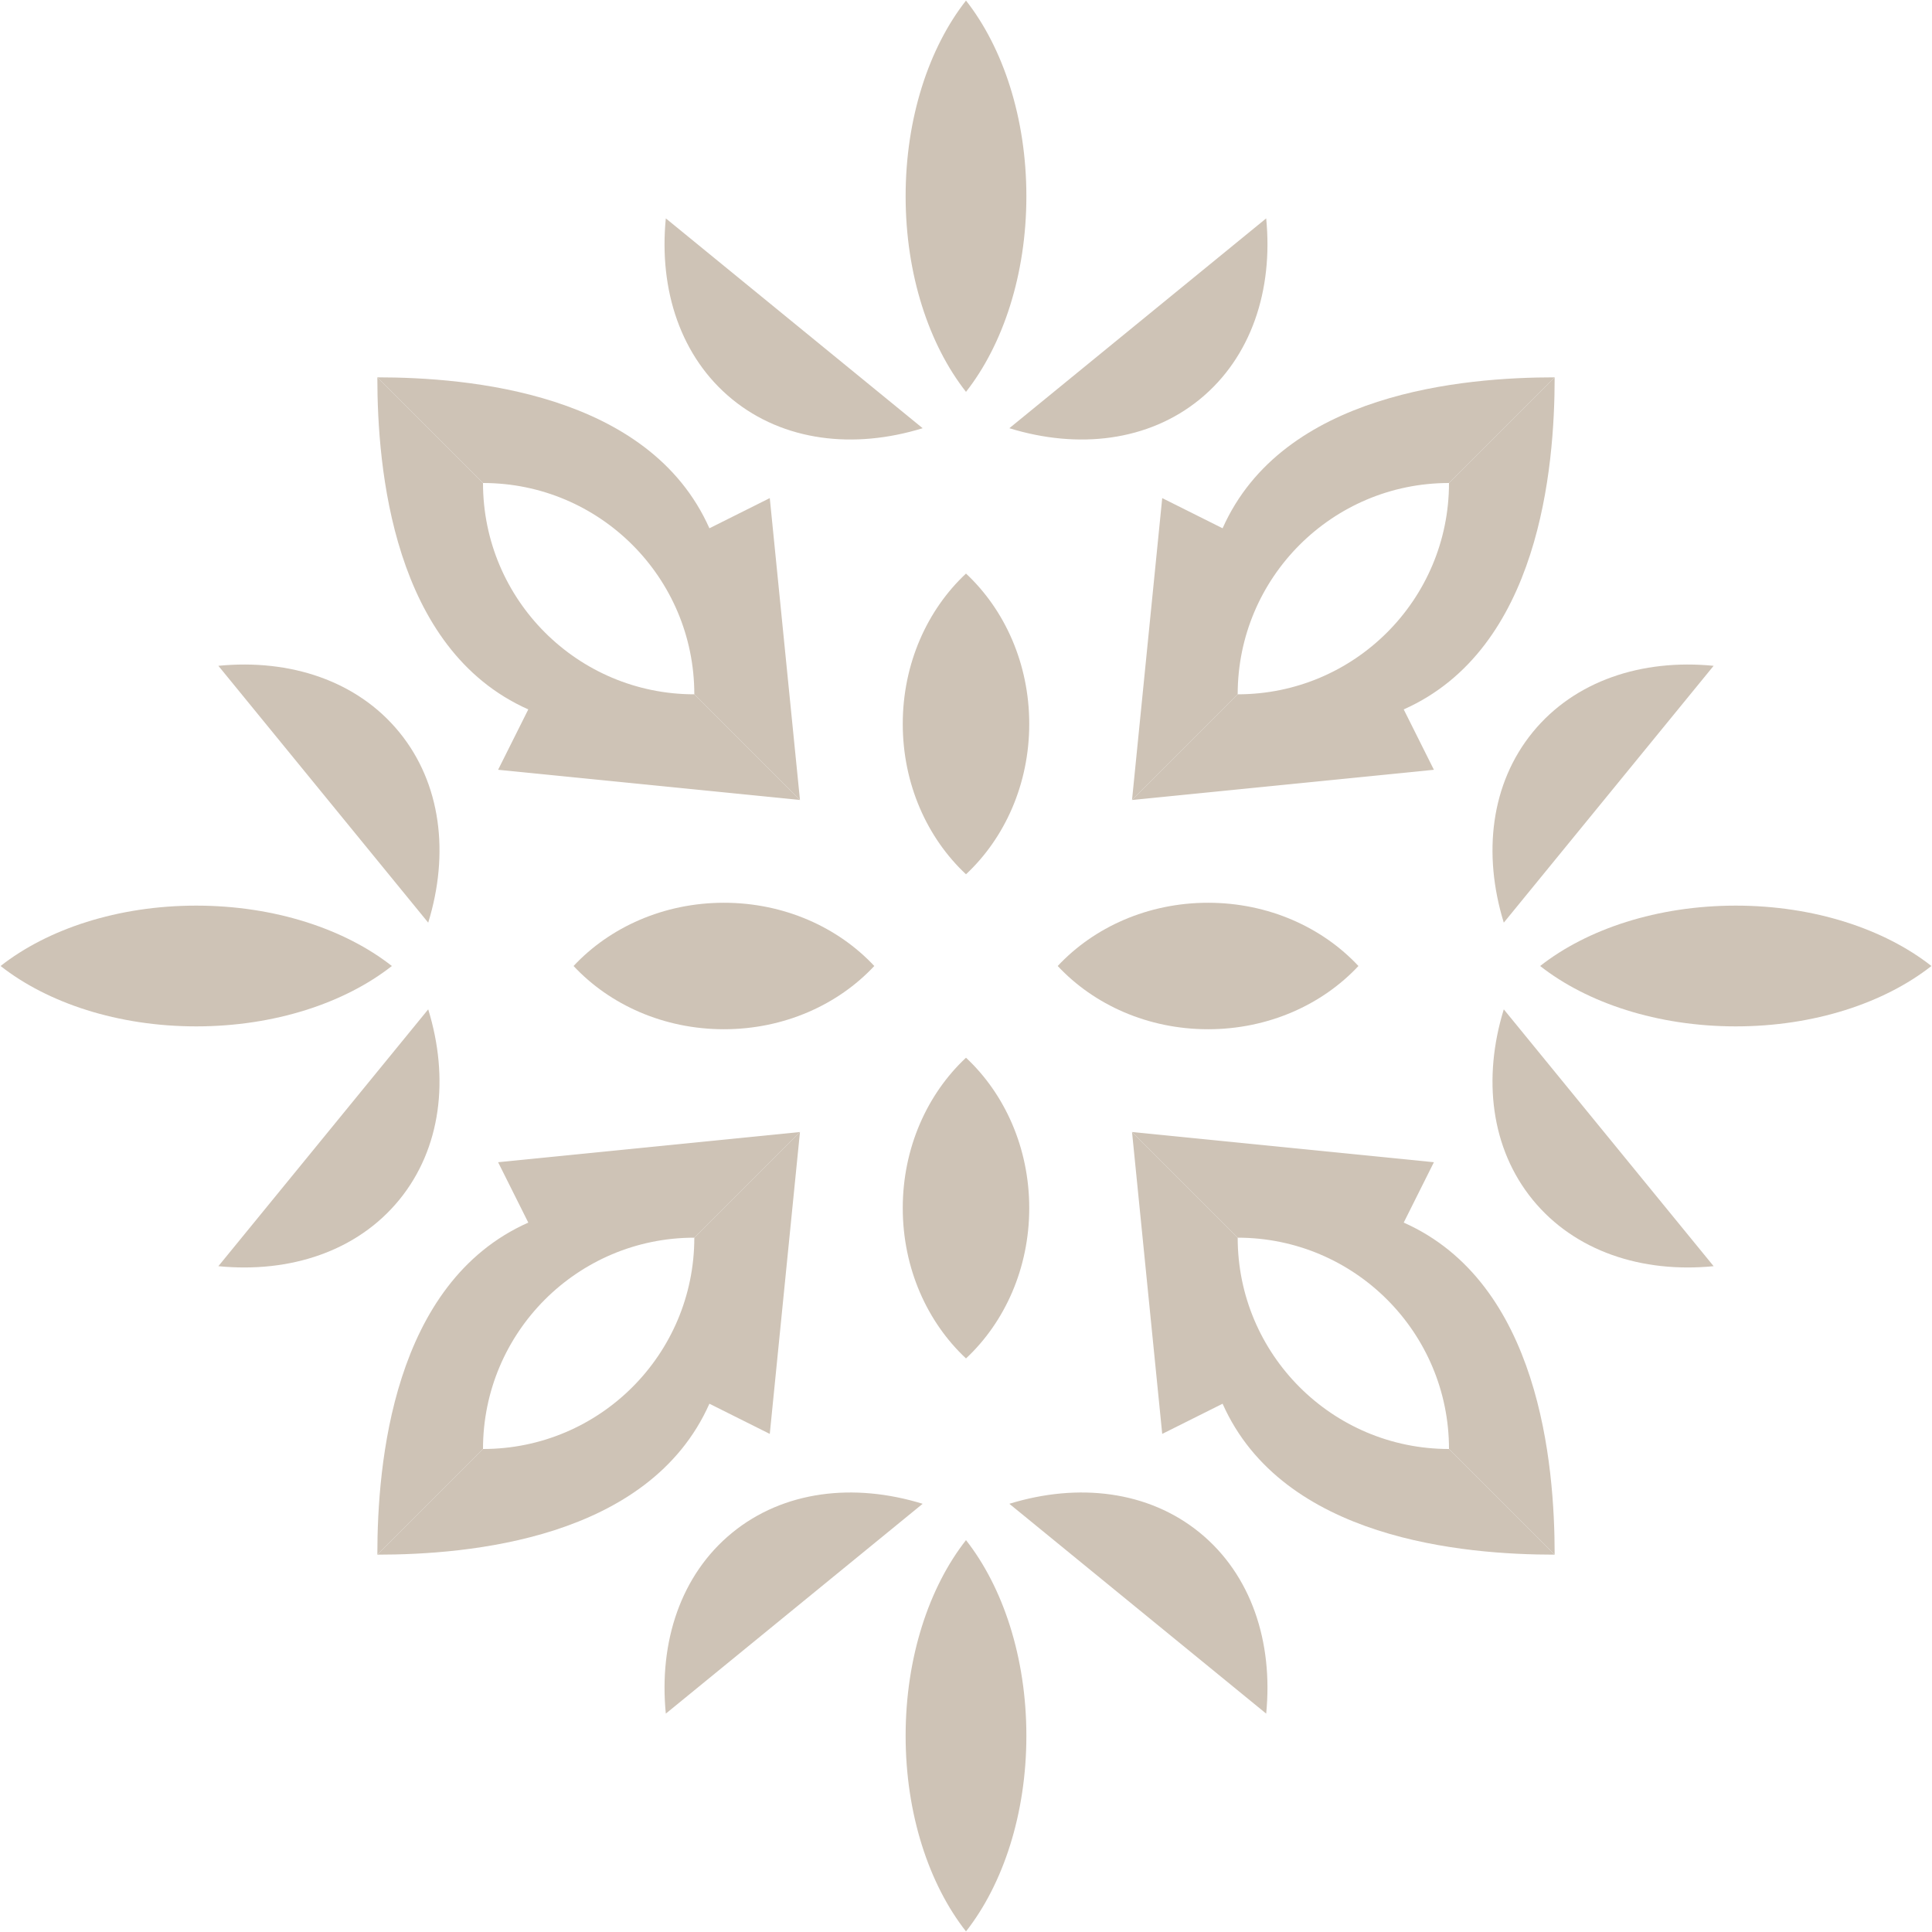 <svg xmlns:xlink="http://www.w3.org/1999/xlink" width="64" height="64" viewBox="0 0 64 64" fill="none" xmlns="http://www.w3.org/2000/svg">
<path d="M32 0.019L32 12.981C30.776 11.422 30 9.097 30 6.5C30 3.903 30.776 1.578 32 0.019Z" fill="#CEC3B6"></path>
<path d="M30.564 14.185C28.283 14.888 25.959 14.618 24.254 13.226C22.55 11.833 21.822 9.609 22.056 7.234L30.564 14.185Z" fill="#CEC3B6"></path>
<path d="M32 19L32 28.962C30.718 27.764 29.905 25.977 29.905 23.981C29.905 21.985 30.718 20.198 32 19Z" fill="#CEC3B6"></path>
<path d="M12.5 12.5C15.5 12.5 21.5 13 23.5 17.5L25.5 16.5L26.5 26.5L23 23C23 19.134 19.866 16 16 16L12.5 12.5Z" fill="#CEC3B6"></path>
<path d="M0.019 32L12.981 32C11.422 30.776 9.097 30 6.5 30C3.903 30 1.578 30.776 0.019 32Z" fill="#CEC3B6"></path>
<path d="M14.185 30.564C14.888 28.283 14.618 25.959 13.226 24.254C11.833 22.55 9.609 21.822 7.234 22.056L14.185 30.564Z" fill="#CEC3B6"></path>
<path d="M19 32L28.962 32C27.764 30.718 25.977 29.905 23.981 29.905C21.985 29.905 20.198 30.718 19 32Z" fill="#CEC3B6"></path>
<path d="M12.5 12.5C12.5 15.5 13 21.5 17.5 23.5L16.5 25.5L26.5 26.5L23 23C19.134 23 16 19.866 16 16L12.5 12.5Z" fill="#CEC3B6"></path>
<path d="M0.019 32L12.981 32C11.422 33.224 9.097 34 6.5 34C3.903 34 1.578 33.224 0.019 32Z" fill="#CEC3B6"></path>
<path d="M14.185 33.436C14.888 35.717 14.618 38.041 13.226 39.746C11.833 41.45 9.609 42.178 7.234 41.944L14.185 33.436Z" fill="#CEC3B6"></path>
<path d="M19 32L28.962 32C27.764 33.282 25.977 34.095 23.981 34.095C21.985 34.095 20.198 33.282 19 32Z" fill="#CEC3B6"></path>
<path d="M12.5 51.5C12.5 48.5 13 42.5 17.5 40.5L16.5 38.5L26.5 37.5L23 41C19.134 41 16 44.134 16 48L12.5 51.5Z" fill="#CEC3B6"></path>
<path d="M32 63.981V51.019C30.776 52.578 30 54.903 30 57.5C30 60.097 30.776 62.422 32 63.981Z" fill="#CEC3B6"></path>
<path d="M30.564 49.815C28.283 49.112 25.959 49.382 24.254 50.774C22.55 52.167 21.822 54.391 22.056 56.766L30.564 49.815Z" fill="#CEC3B6"></path>
<path d="M32 45L32 35.038C30.718 36.236 29.905 38.023 29.905 40.019C29.905 42.015 30.718 43.802 32 45Z" fill="#CEC3B6"></path>
<path d="M12.5 51.5C15.5 51.5 21.5 51 23.5 46.5L25.5 47.5L26.5 37.5L23 41C23 44.866 19.866 48 16 48L12.5 51.5Z" fill="#CEC3B6"></path>
<path d="M63.981 32L51.019 32C52.578 30.776 54.903 30 57.5 30C60.097 30 62.422 30.776 63.981 32Z" fill="#CEC3B6"></path>
<path d="M49.815 30.564C49.112 28.283 49.382 25.959 50.774 24.254C52.167 22.55 54.391 21.822 56.766 22.056L49.815 30.564Z" fill="#CEC3B6"></path>
<path d="M45 32H35.038C36.236 30.718 38.023 29.905 40.019 29.905C42.015 29.905 43.802 30.718 45 32Z" fill="#CEC3B6"></path>
<path d="M51.5 12.5C51.5 15.5 51 21.5 46.5 23.5L47.5 25.5L37.5 26.5L41 23C44.866 23 48 19.866 48 16L51.5 12.5Z" fill="#CEC3B6"></path>
<path d="M32 0.019L32 12.981C33.224 11.422 34 9.097 34 6.5C34 3.903 33.224 1.578 32 0.019Z" fill="#CEC3B6"></path>
<path d="M33.436 14.185C35.717 14.888 38.041 14.618 39.746 13.226C41.45 11.833 42.178 9.609 41.944 7.234L33.436 14.185Z" fill="#CEC3B6"></path>
<path d="M32 19L32 28.962C33.282 27.764 34.095 25.977 34.095 23.981C34.095 21.985 33.282 20.198 32 19Z" fill="#CEC3B6"></path>
<path d="M51.5 12.5C48.5 12.5 42.5 13 40.5 17.5L38.5 16.5L37.5 26.5L41 23C41 19.134 44.134 16 48 16L51.5 12.5Z" fill="#CEC3B6"></path>
<path d="M32 63.981V51.019C33.224 52.578 34 54.903 34 57.5C34 60.097 33.224 62.422 32 63.981Z" fill="#CEC3B6"></path>
<path d="M33.436 49.815C35.717 49.112 38.041 49.382 39.746 50.774C41.45 52.167 42.178 54.391 41.944 56.766L33.436 49.815Z" fill="#CEC3B6"></path>
<path d="M32 45L32 35.038C33.282 36.236 34.095 38.023 34.095 40.019C34.095 42.015 33.282 43.802 32 45Z" fill="#CEC3B6"></path>
<path d="M51.5 51.5C48.5 51.5 42.5 51 40.5 46.5L38.5 47.5L37.5 37.5L41 41C41 44.866 44.134 48 48 48L51.5 51.5Z" fill="#CEC3B6"></path>
<path d="M63.981 32L51.019 32C52.578 33.224 54.903 34 57.5 34C60.097 34 62.422 33.224 63.981 32Z" fill="#CEC3B6"></path>
<path d="M49.815 33.436C49.112 35.717 49.382 38.041 50.774 39.746C52.167 41.45 54.391 42.178 56.766 41.944L49.815 33.436Z" fill="#CEC3B6"></path>
<path d="M45 32H35.038C36.236 33.282 38.023 34.095 40.019 34.095C42.015 34.095 43.802 33.282 45 32Z" fill="#CEC3B6"></path>
<path d="M51.5 51.5C51.5 48.5 51 42.5 46.5 40.5L47.5 38.5L37.5 37.5L41 41C44.866 41 48 44.134 48 48L51.5 51.5Z" fill="#CEC3B6"></path>
</svg>